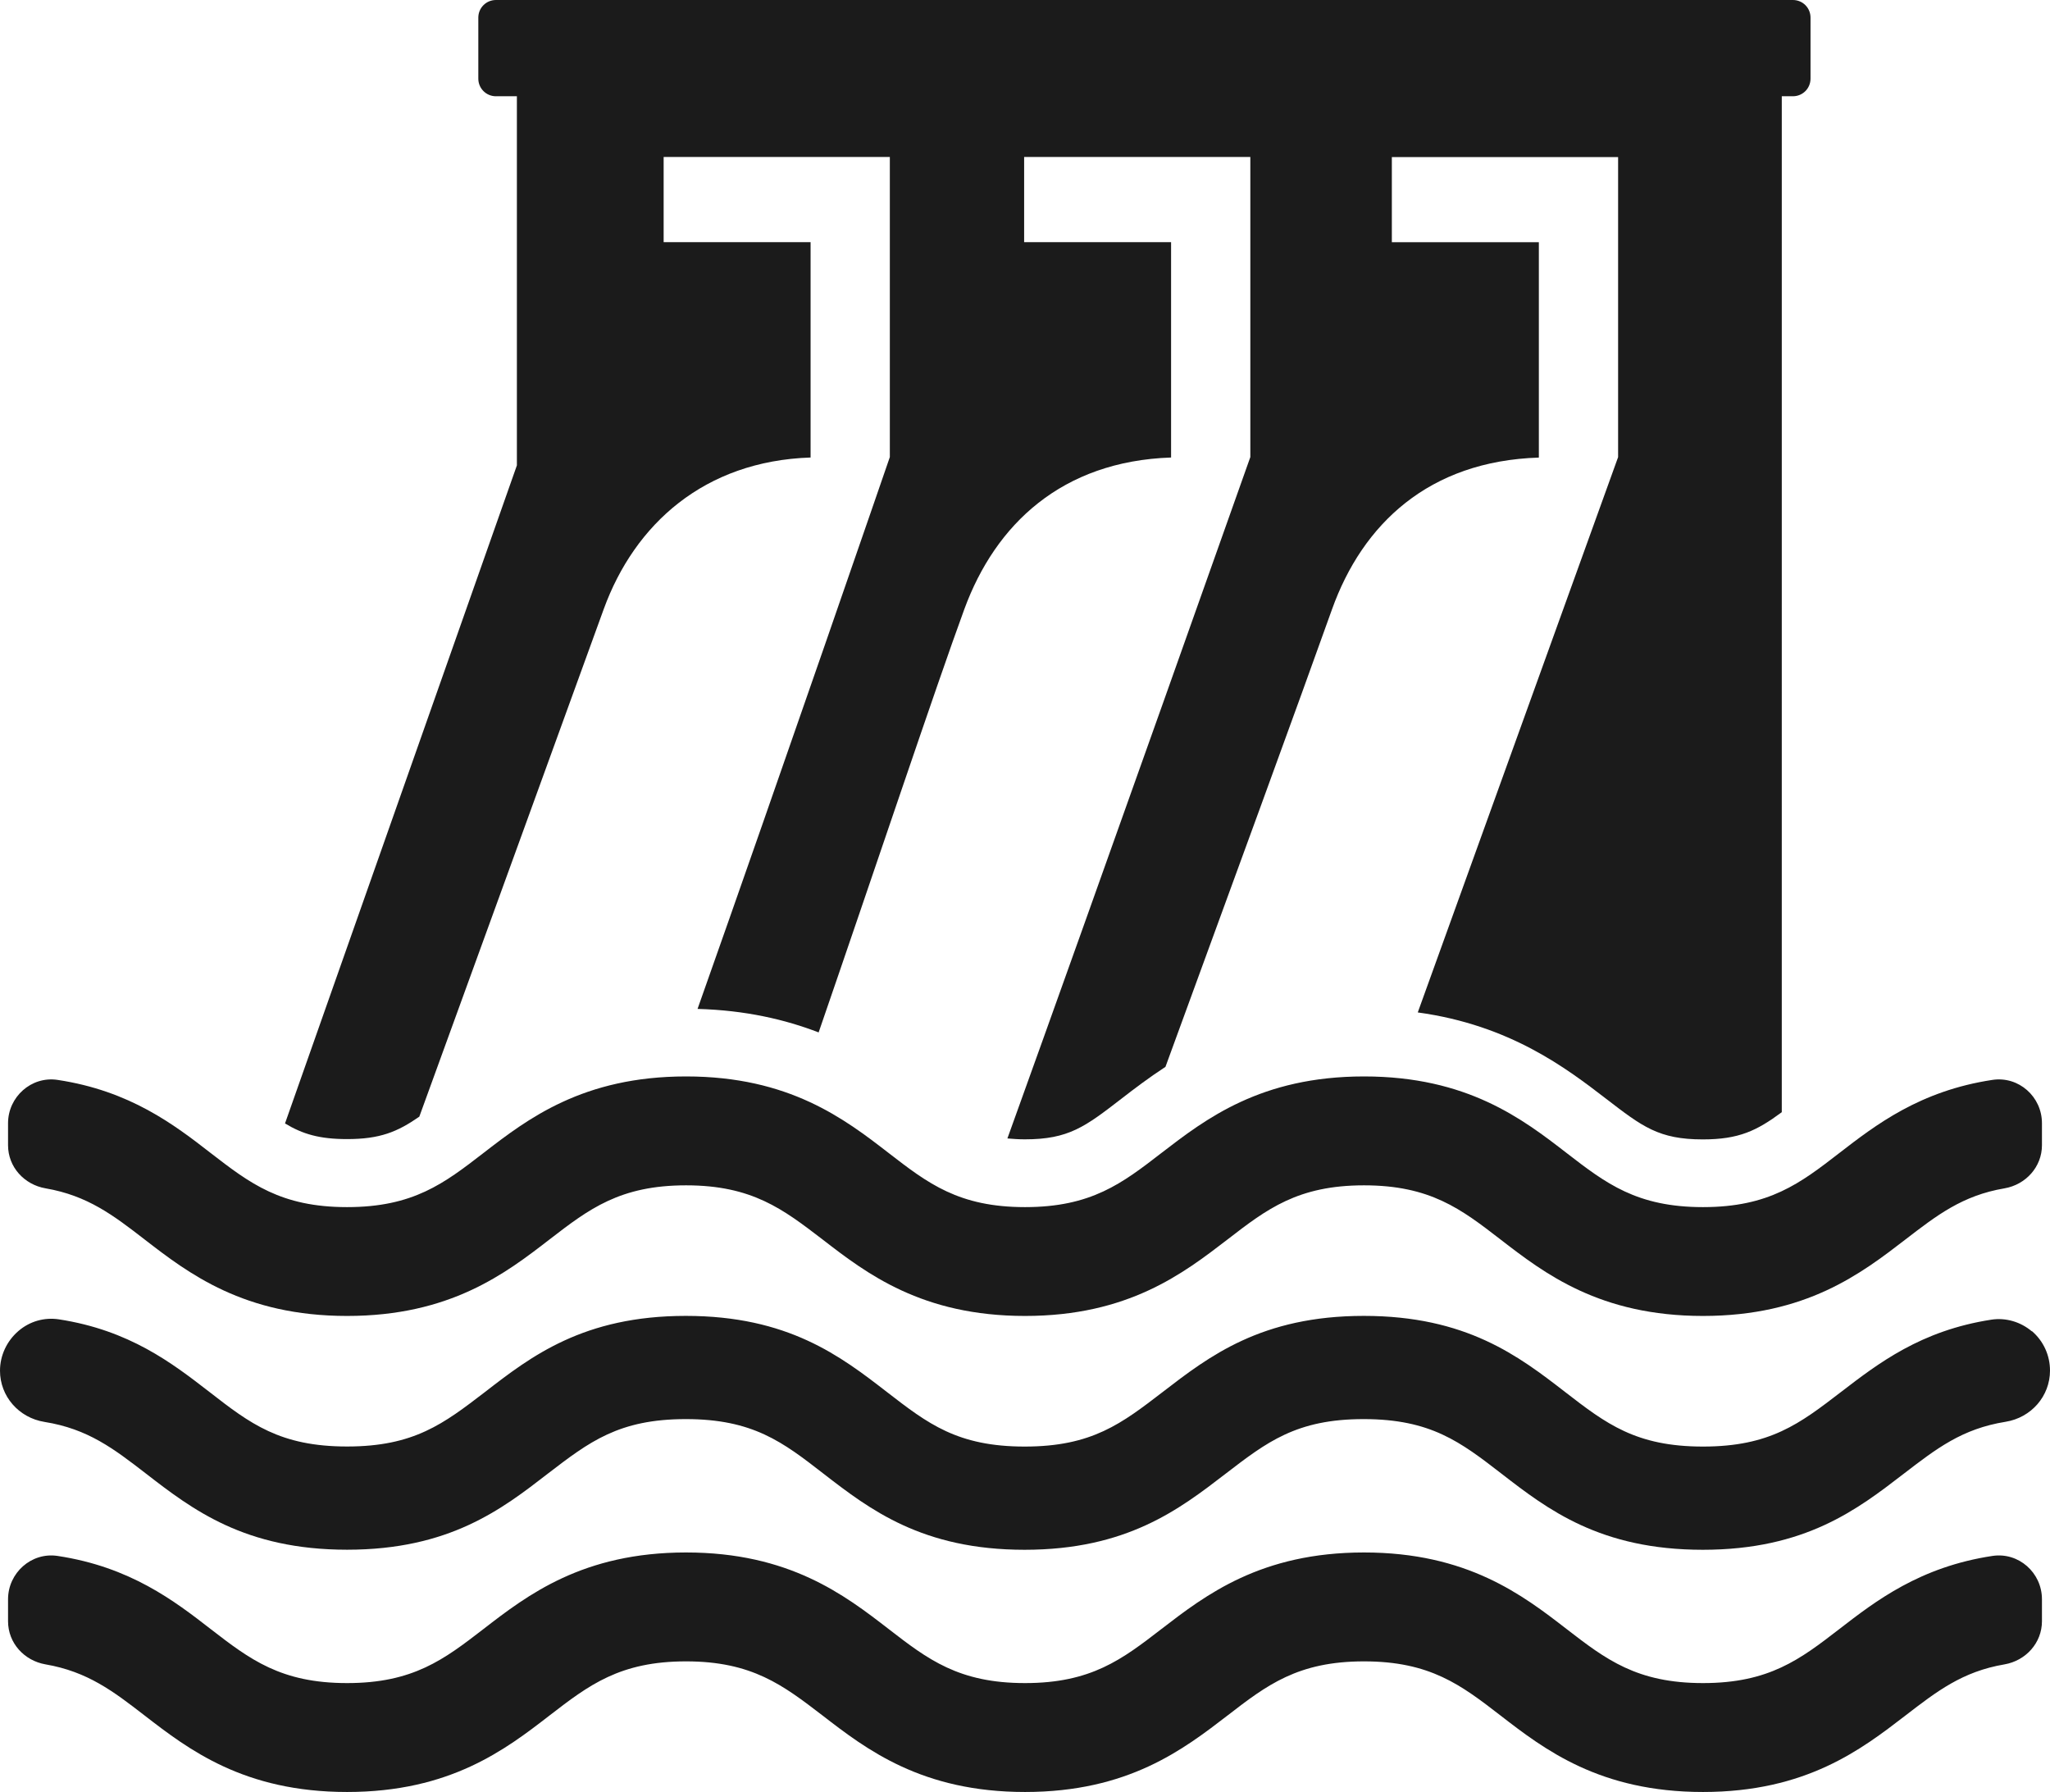<?xml version="1.0" encoding="UTF-8"?><svg id="Layer_1" xmlns="http://www.w3.org/2000/svg" viewBox="0 0 321.01 280.56"><defs><style>.cls-1{fill:#1b1b1b;}</style></defs><path class="cls-1" d="M77.7,15.07h3.24v57.79l-36.31,103.03c2.76,1.67,5.39,2.45,9.72,2.45,5.14,0,7.87-1.12,11.31-3.51,8.83-24.27,23.53-64.71,28.88-79.47,4.84-13.3,15.75-23.18,32.39-23.73v-33.72h-23.01v-13.33h35.42v46.98s-17.05,49.51-30.11,86.4c7.54.21,13.74,1.67,18.96,3.68,8.39-24.31,18.51-54.55,22.81-66.25,4.87-13.3,15.27-23.18,32.38-23.76v-33.72h-23.01v-13.33h35.42v46.98s-23.72,66.96-38.04,106.68c.85.07,1.74.14,2.72.14,6.89,0,9.45-1.98,15.11-6.34,1.97-1.53,4.26-3.27,6.92-5.01,9.54-26.05,21.48-58.71,26.08-71.63,4.77-13.33,15.14-23.22,32.39-23.76v-33.72h-23.02v-13.33h35.43v46.98l-31.37,86.94c14.49,1.98,23.35,8.8,29.52,13.54,5.63,4.33,8.22,6.34,15.11,6.34,5.66,0,8.45-1.36,12.37-4.26V15.07h1.74c1.54,0,2.76-1.23,2.76-2.76V2.76c0-1.53-1.22-2.76-2.76-2.76H77.66c-1.53,0-2.76,1.23-2.76,2.76v9.55c0,1.53,1.23,2.76,2.76,2.76h.04Z"/><path class="cls-1" d="M266.67,280.56c-16.16,0-24.82-6.65-31.74-12-6.14-4.74-10.98-8.45-21.34-8.45s-15.21,3.72-21.34,8.45c-6.96,5.35-15.58,12-31.74,12s-24.82-6.65-31.74-12c-6.14-4.7-10.98-8.45-21.34-8.45s-15.21,3.72-21.35,8.45c-6.92,5.35-15.58,12-31.73,12s-24.82-6.65-31.74-12c-4.85-3.75-8.9-6.85-15.48-7.98-3.34-.58-5.87-3.34-5.87-6.75v-3.44c0-4.13,3.65-7.4,7.74-6.79,11.36,1.71,18.28,7.02,24,11.46,6.14,4.74,10.98,8.45,21.35,8.45s15.2-3.72,21.34-8.45c6.92-5.35,15.58-12,31.74-12s24.82,6.65,31.74,12c6.13,4.74,10.97,8.45,21.34,8.45s15.2-3.72,21.34-8.45c6.95-5.35,15.58-12,31.74-12s24.82,6.65,31.74,12c6.14,4.74,10.98,8.45,21.34,8.45s15.21-3.72,21.34-8.45c5.73-4.43,12.65-9.75,24-11.46,4.09-.61,7.74,2.62,7.74,6.79v3.44c0,3.38-2.52,6.17-5.86,6.75-6.62,1.12-10.64,4.26-15.48,7.98-6.95,5.35-15.58,12-31.74,12Z"/><path class="cls-1" d="M318.18,208.45c-1.77-1.5-4.09-2.18-6.34-1.84-11.04,1.7-17.69,6.82-23.59,11.35-6.44,4.94-11.08,8.52-21.58,8.52s-15.17-3.58-21.61-8.56c-7.23-5.59-15.45-11.9-31.5-11.9s-24.24,6.34-31.47,11.9c-6.44,4.94-11.08,8.56-21.62,8.56s-15.17-3.58-21.61-8.56c-7.23-5.59-15.44-11.9-31.47-11.9s-24.24,6.34-31.46,11.93c-6.45,4.94-11.08,8.52-21.58,8.52s-15.18-3.58-21.58-8.56c-5.87-4.54-12.52-9.65-23.56-11.35-2.29-.34-4.57.31-6.34,1.84-1.81,1.57-2.87,3.82-2.87,6.21,0,3.99,2.93,7.36,6.96,8.01,6.82,1.09,10.84,4.19,15.92,8.11,7.23,5.59,15.44,11.9,31.47,11.9s24.24-6.34,31.46-11.93c6.45-4.94,11.08-8.52,21.58-8.52s15.17,3.58,21.58,8.56c7.23,5.59,15.45,11.9,31.47,11.9s24.24-6.34,31.47-11.9c6.44-4.94,11.08-8.56,21.61-8.56s15.17,3.58,21.62,8.56c7.22,5.59,15.44,11.9,31.5,11.9s24.24-6.34,31.5-11.93c5.11-3.92,9.1-7.02,15.92-8.11,4.02-.65,6.95-4.02,6.95-8.01,0-2.39-1.02-4.64-2.86-6.21l.03.07Z"/><path class="cls-1" d="M266.67,206.03c-16.16,0-24.82-6.65-31.74-12-6.14-4.74-10.98-8.45-21.34-8.45s-15.21,3.72-21.34,8.45c-6.96,5.35-15.58,12-31.74,12s-24.82-6.65-31.74-12c-6.14-4.7-10.98-8.45-21.34-8.45s-15.21,3.72-21.35,8.45c-6.92,5.35-15.58,12-31.73,12s-24.82-6.65-31.74-12c-4.85-3.75-8.9-6.85-15.48-7.98-3.34-.58-5.87-3.34-5.87-6.75v-3.44c0-4.13,3.65-7.4,7.74-6.79,11.36,1.71,18.28,7.02,24,11.46,6.14,4.74,10.98,8.46,21.35,8.46s15.2-3.72,21.34-8.46c6.92-5.35,15.58-12,31.74-12s24.82,6.65,31.74,12c6.13,4.74,10.97,8.46,21.34,8.46s15.2-3.72,21.34-8.46c6.95-5.35,15.58-12,31.74-12s24.82,6.65,31.74,12c6.14,4.74,10.98,8.46,21.34,8.46s15.21-3.72,21.34-8.46c5.73-4.43,12.65-9.75,24-11.46,4.09-.61,7.74,2.62,7.74,6.79v3.44c0,3.38-2.52,6.17-5.86,6.75-6.62,1.12-10.64,4.26-15.48,7.98-6.95,5.35-15.58,12-31.74,12Z"/></svg>